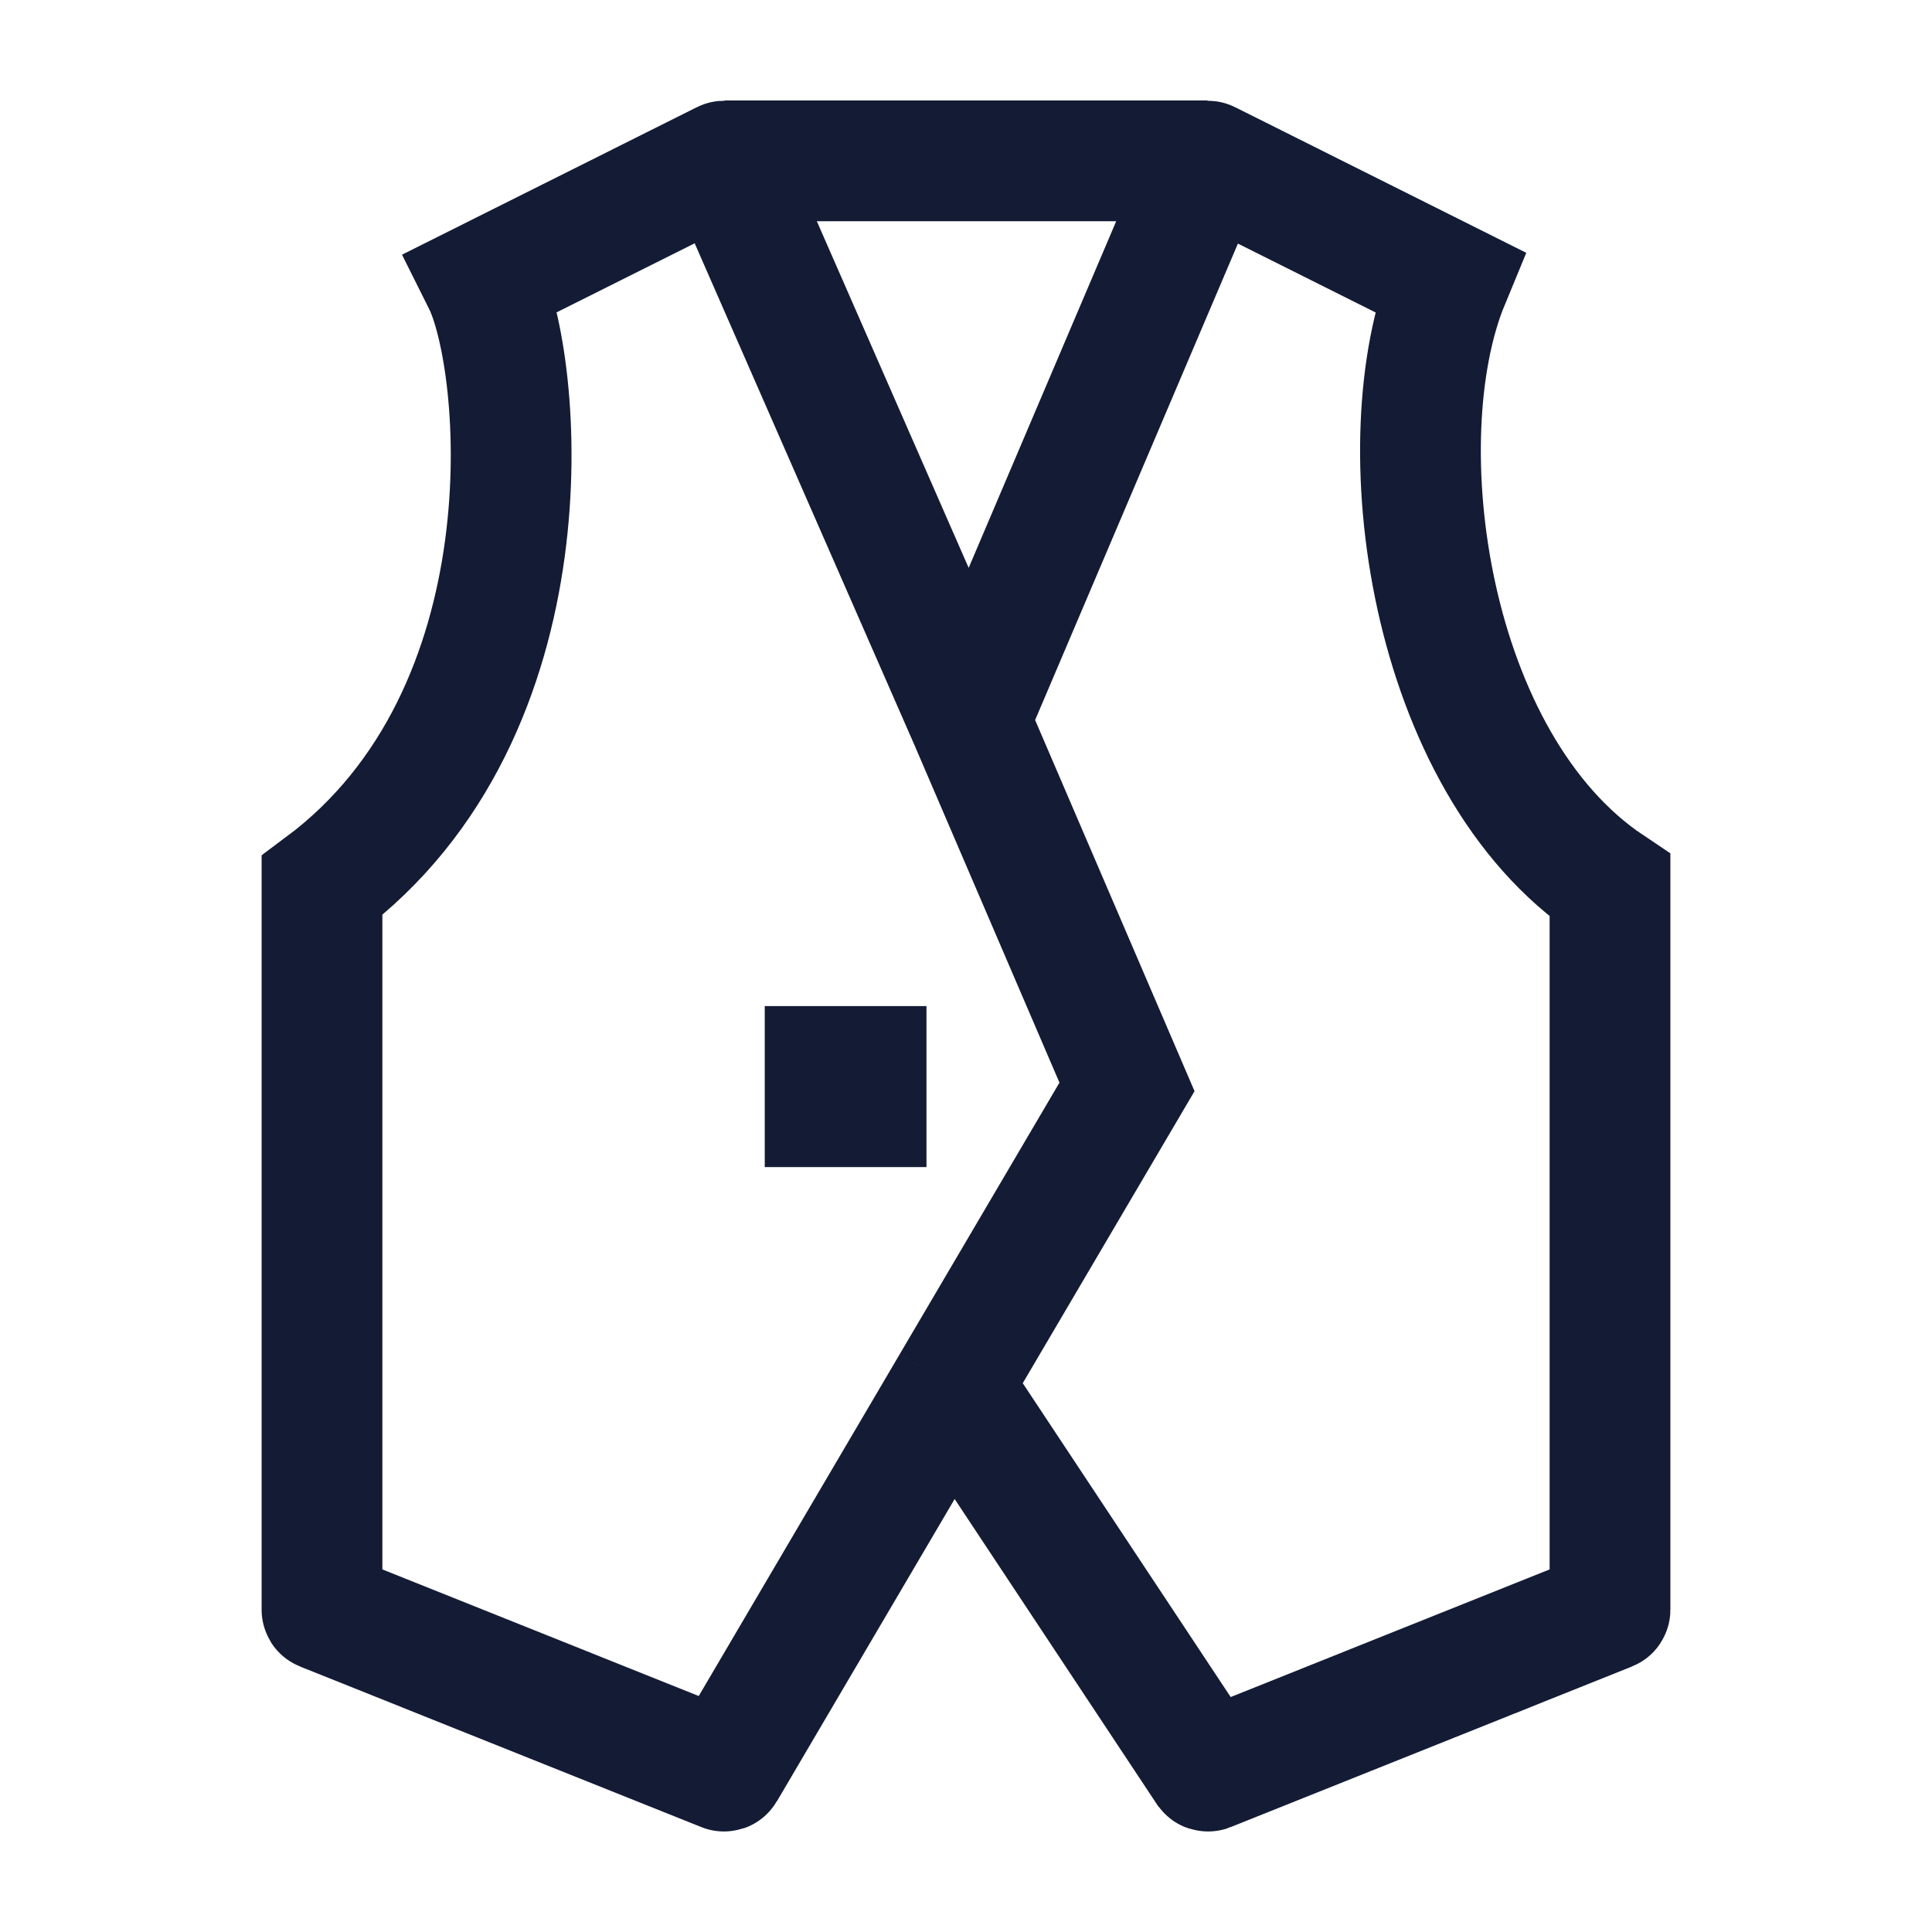 <svg width="24" height="24" viewBox="0 0 24 24" fill="none" xmlns="http://www.w3.org/2000/svg">
<path d="M10.509 13.498H10.5" stroke="#141B34" stroke-width="2" stroke-linecap="square" stroke-linejoin="round"/>
<path d="M9 1.998H15" stroke="#141B34" stroke-width="1.5" stroke-linejoin="round"/>
<path d="M12.043 8.946L9.004 2.008C9.002 2.003 8.996 2 8.991 2.003L6 3.499C6.5 4.499 6.891 8.848 4 11.001V19.997C4 20.001 4.002 20.005 4.006 20.006L8.992 22.001C8.997 22.003 9.002 22.001 9.004 21.997L11.821 17.206M12.043 8.946L14 13.502L11.821 17.206M12.043 8.946L14.996 2.008C14.998 2.003 15.004 2 15.009 2.003L18 3.499C17.192 5.451 17.727 9.481 20 11.001V19.997C20 20.001 19.997 20.005 19.994 20.006L15.008 22.001C15.003 22.003 14.998 22.001 14.995 21.997L11.821 17.206" stroke="#141B34" stroke-width="1.5"/>
</svg>
